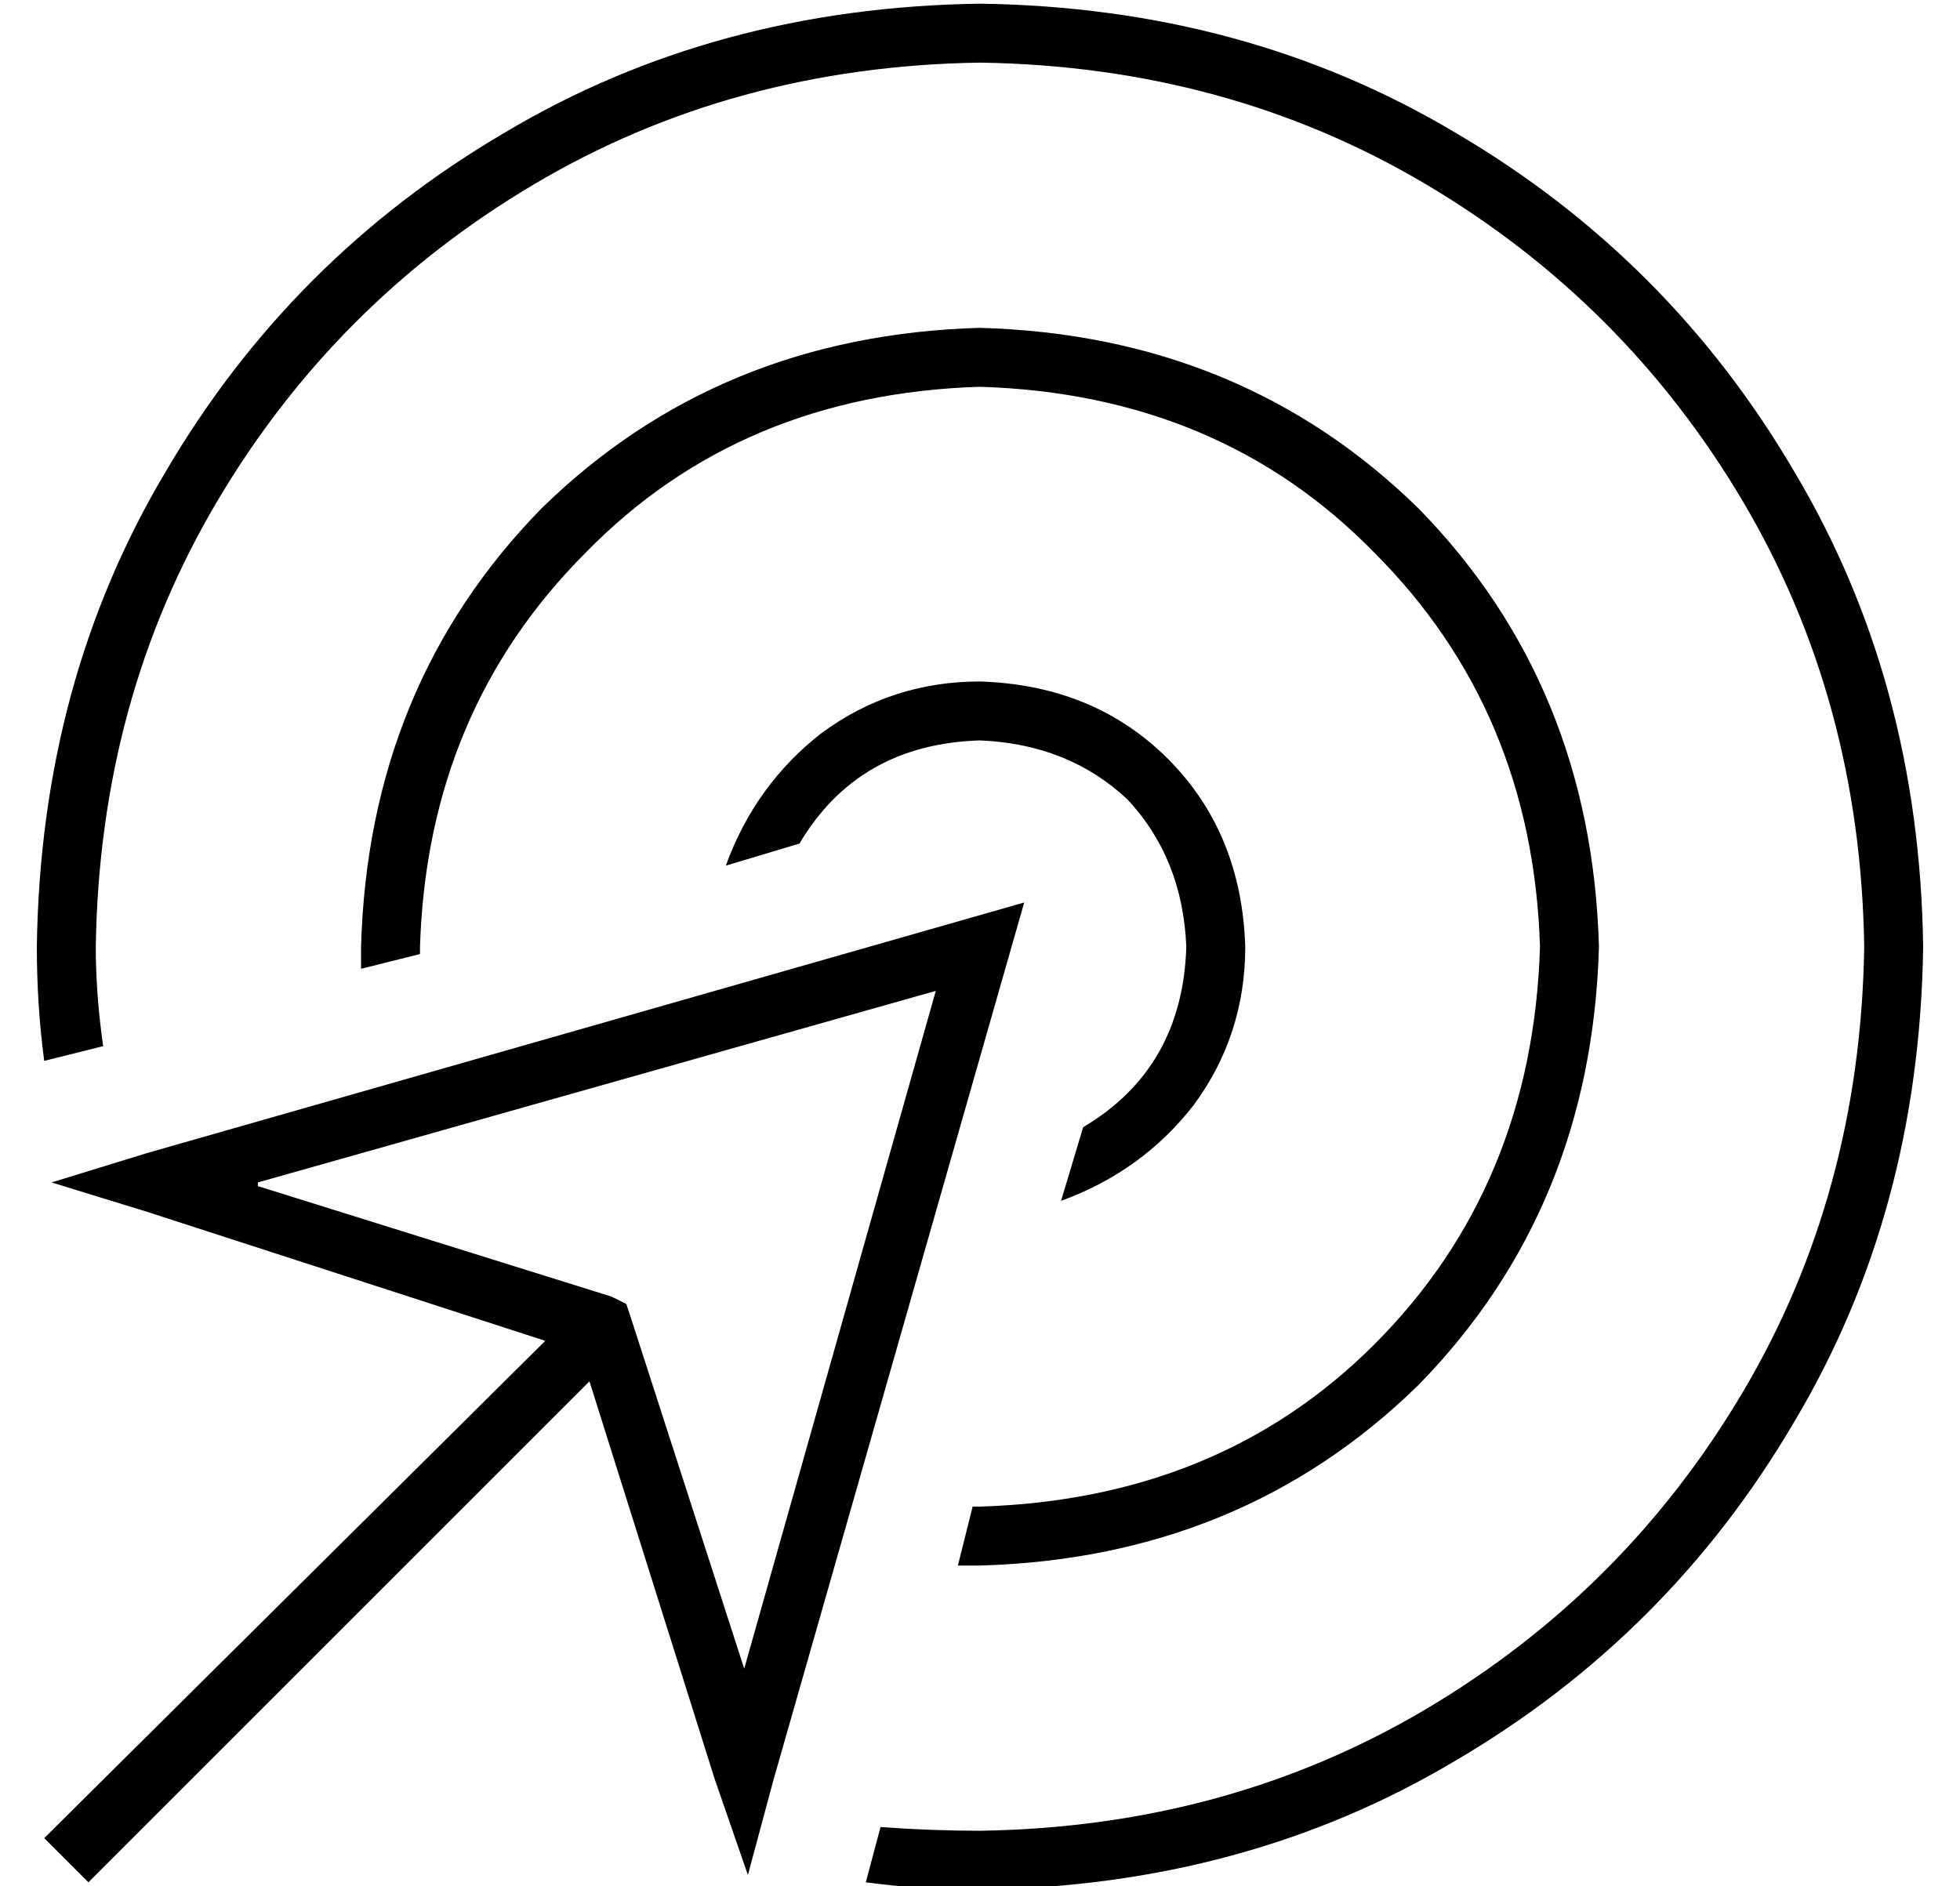<?xml version="1.0" standalone="no"?>
<!DOCTYPE svg PUBLIC "-//W3C//DTD SVG 1.1//EN" "http://www.w3.org/Graphics/SVG/1.1/DTD/svg11.dtd" >
<svg xmlns="http://www.w3.org/2000/svg" xmlns:xlink="http://www.w3.org/1999/xlink" version="1.1" viewBox="-10 -40 532 512">
   <path fill="currentColor"
d="M496 217q-1 67 -33 121v0v0q-32 54 -86 86v0v0q-54 32 -121 33q-13 0 -27 -1l-4 15v0q15 2 31 2q72 -1 129 -35q58 -34 92 -92q34 -57 35 -129q-1 -72 -35 -129q-34 -58 -92 -92q-57 -34 -129 -35q-72 1 -129 35q-58 34 -92 92q-34 57 -35 129q0 16 2 31l16 -4v0
q-2 -14 -2 -27q1 -67 33 -121t86 -86t121 -33q67 1 121 33t86 86t33 121v0zM250 385h6q71 -2 119 -49q47 -48 49 -119q-2 -71 -49 -119q-48 -47 -119 -49q-71 2 -119 49q-47 48 -49 119v6l16 -4v0v-1v-1q2 -64 45 -107q42 -43 107 -45q65 2 107 45q43 43 45 107
q-2 65 -45 108q-42 42 -107 44h-2l-4 16v0zM278 286q22 -8 36 -26v0v0q14 -19 14 -43q-1 -31 -21 -51t-51 -21q-24 0 -43 14q-18 14 -26 36l20 -6v0q16 -27 49 -28q24 1 40 16q15 16 16 40q-1 33 -28 49l-6 20v0zM264 219l4 -14l-4 14l4 -14l-14 4v0l-224 64v0l-26 8v0l26 8
v0l108 35v0l-136 135v0l12 12v0l136 -136v0l34 108v0l9 26v0l7 -26v0l64 -224v0zM60 281l184 -52l-184 52l184 -52l-52 184v0l-31 -96v0l-1 -3v0l-4 -2v0l-96 -30v-1z" />
</svg>
